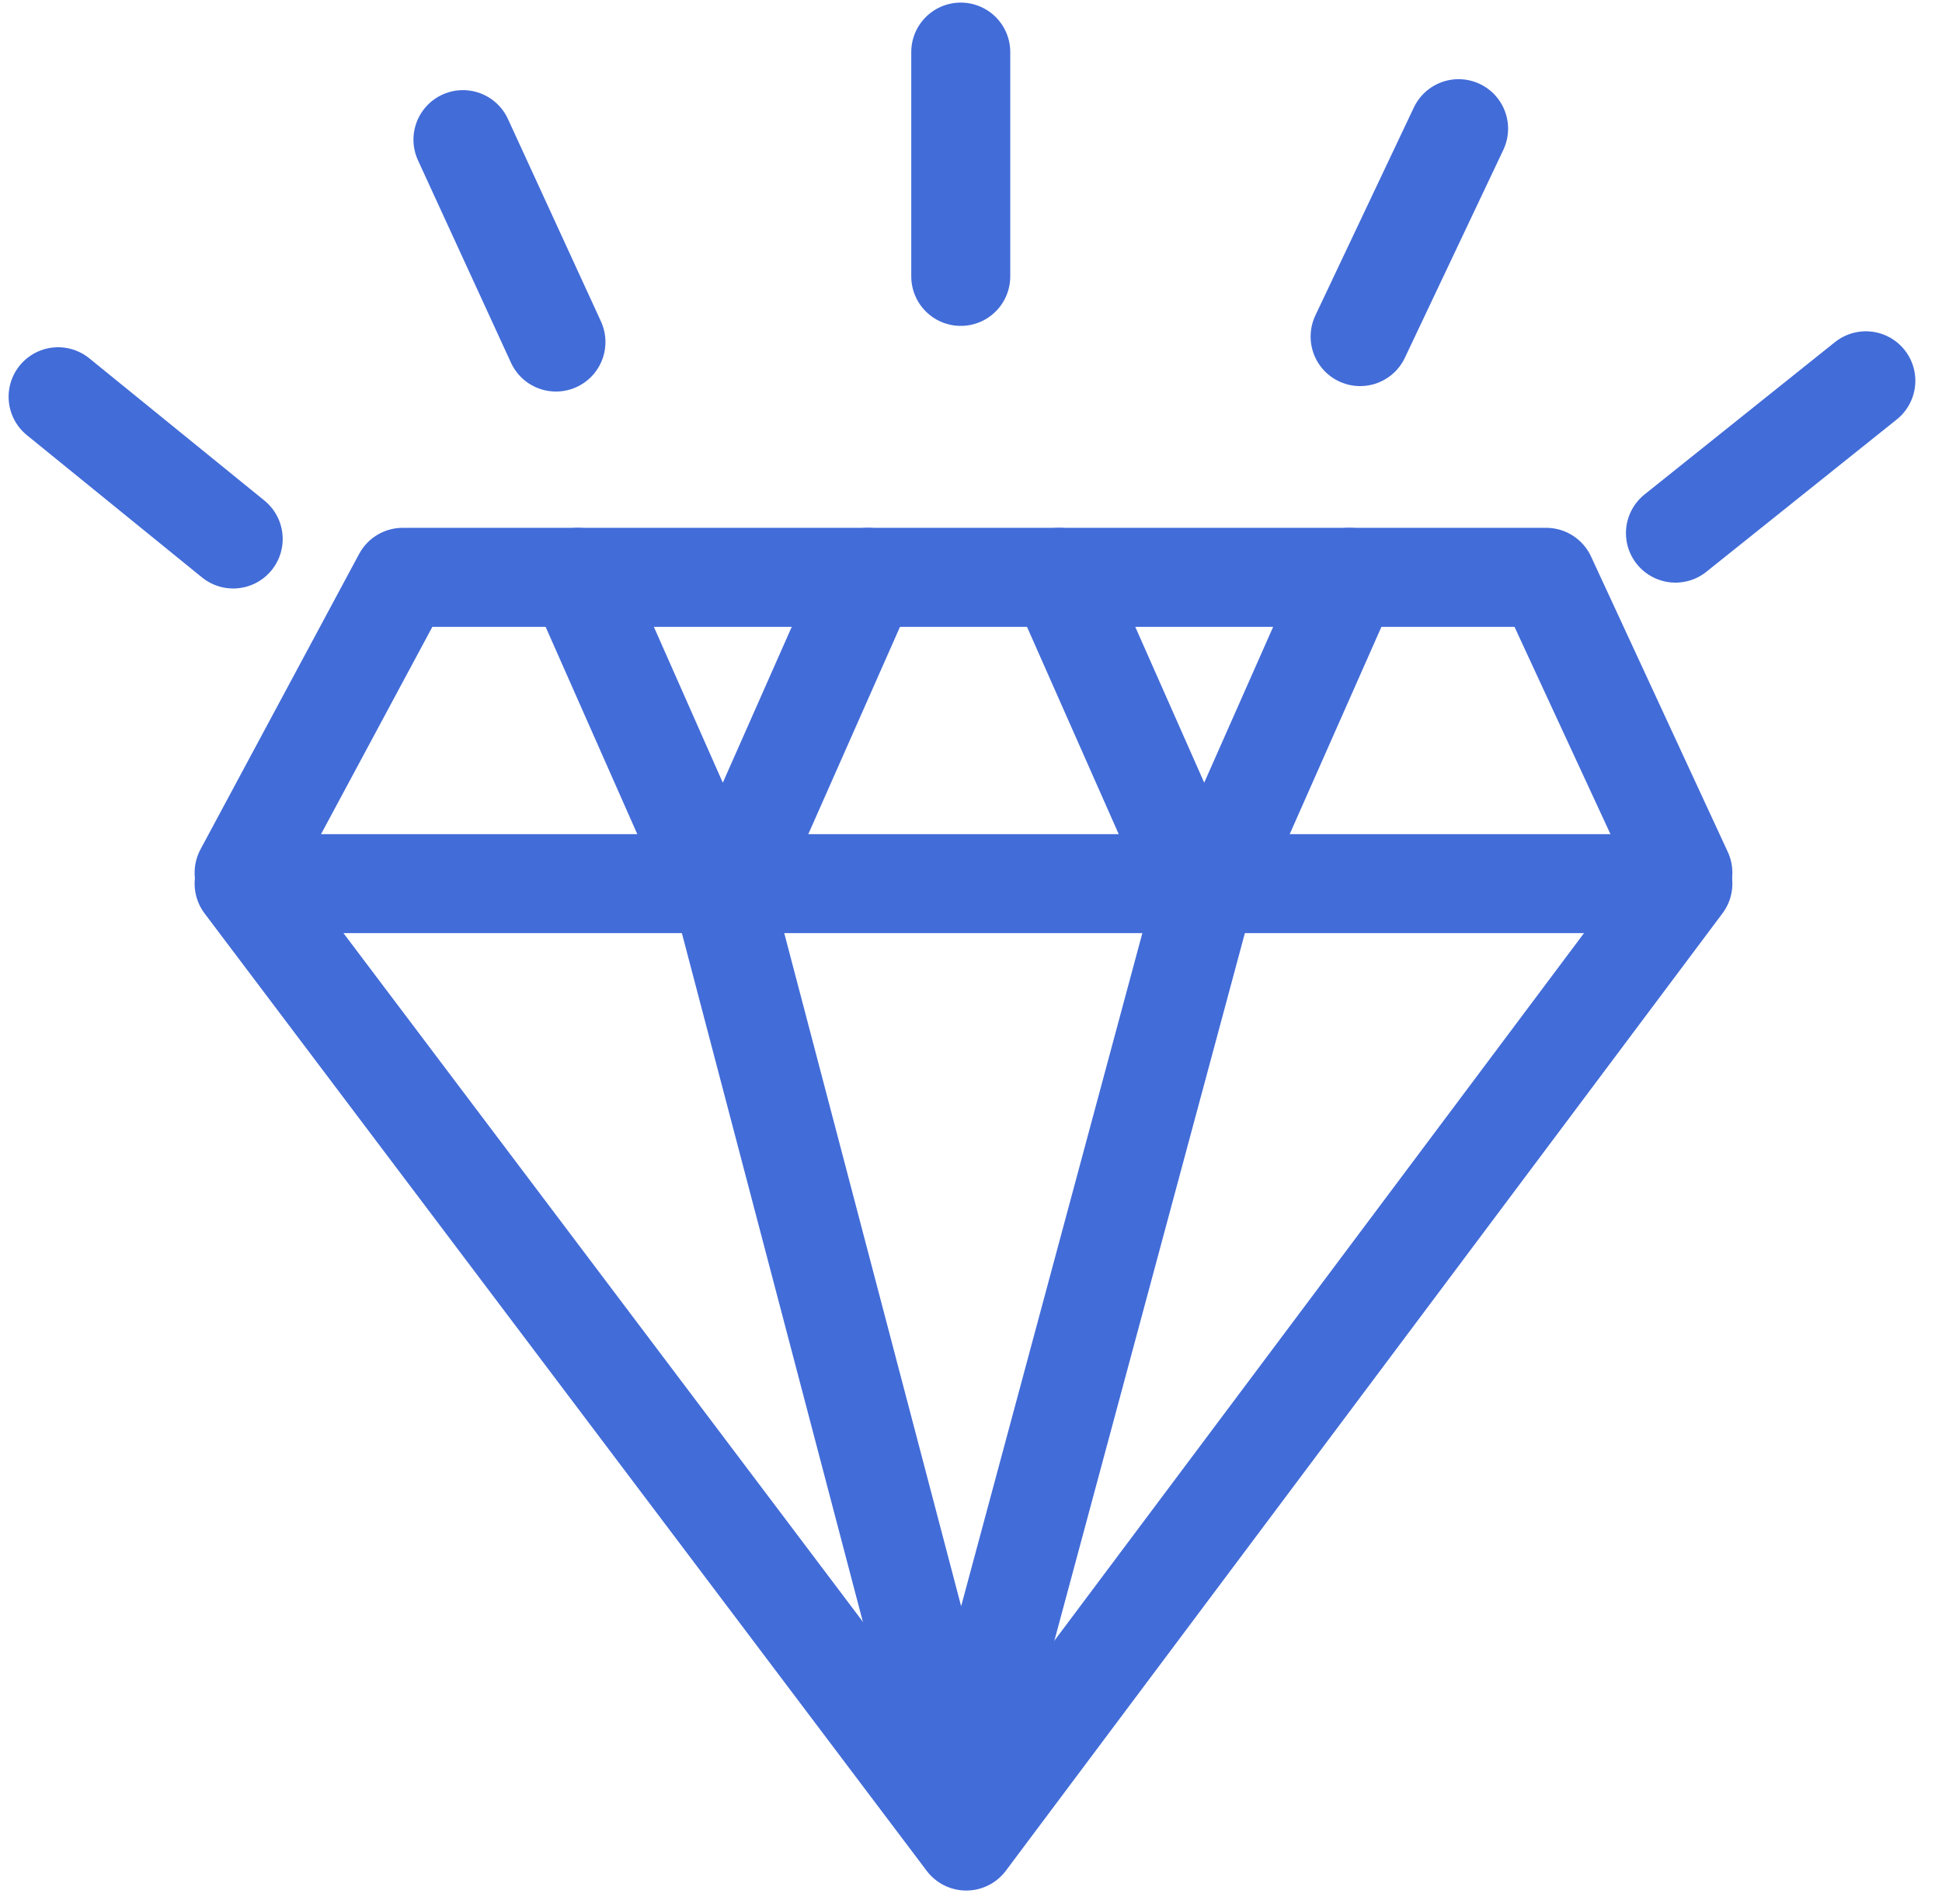 <svg width="51" height="50" viewBox="0 0 51 50" fill="none" xmlns="http://www.w3.org/2000/svg">
<path d="M6.411 23.205L25.375 48.347L44.195 23.205H6.411Z" stroke="#426CD8" stroke-width="2.6" stroke-miterlimit="22.926" stroke-linecap="round" stroke-linejoin="round"/>
<path d="M19.772 23.205H18.91L24.8 45.617L25.231 47.342H25.375L25.662 45.617L31.696 23.205" stroke="#426CD8" stroke-width="2.6" stroke-miterlimit="22.926" stroke-linecap="round" stroke-linejoin="round"/>
<path d="M6.411 22.919L10.577 15.161H40.604L44.195 22.919" stroke="#426CD8" stroke-width="2.6" stroke-miterlimit="22.926" stroke-linecap="round" stroke-linejoin="round"/>
<path d="M15.175 15.161L18.479 22.631C19.054 23.35 18.91 23.35 19.485 22.631L22.789 15.161" stroke="#426CD8" stroke-width="2.6" stroke-miterlimit="22.926" stroke-linecap="round" stroke-linejoin="round"/>
<path d="M27.817 15.161L31.122 22.631C31.696 23.35 31.553 23.35 32.127 22.631L35.432 15.161" stroke="#426CD8" stroke-width="2.6" stroke-miterlimit="22.926" stroke-linecap="round" stroke-linejoin="round"/>
<path d="M25.231 1.368V7.258" stroke="#426CD8" stroke-width="2.6" stroke-miterlimit="22.926" stroke-linecap="round" stroke-linejoin="round"/>
<path d="M12.158 3.667L14.6 8.982" stroke="#426CD8" stroke-width="2.6" stroke-miterlimit="22.926" stroke-linecap="round" stroke-linejoin="round"/>
<path d="M1.526 10.419L6.124 14.154" stroke="#426CD8" stroke-width="2.6" stroke-miterlimit="22.926" stroke-linecap="round" stroke-linejoin="round"/>
<path d="M38.305 3.379L35.719 8.839" stroke="#426CD8" stroke-width="2.6" stroke-miterlimit="22.926" stroke-linecap="round" stroke-linejoin="round"/>
<path d="M49 10L44 14" stroke="#426CD8" stroke-width="2.6" stroke-miterlimit="22.926" stroke-linecap="round" stroke-linejoin="round"/>
</svg>
